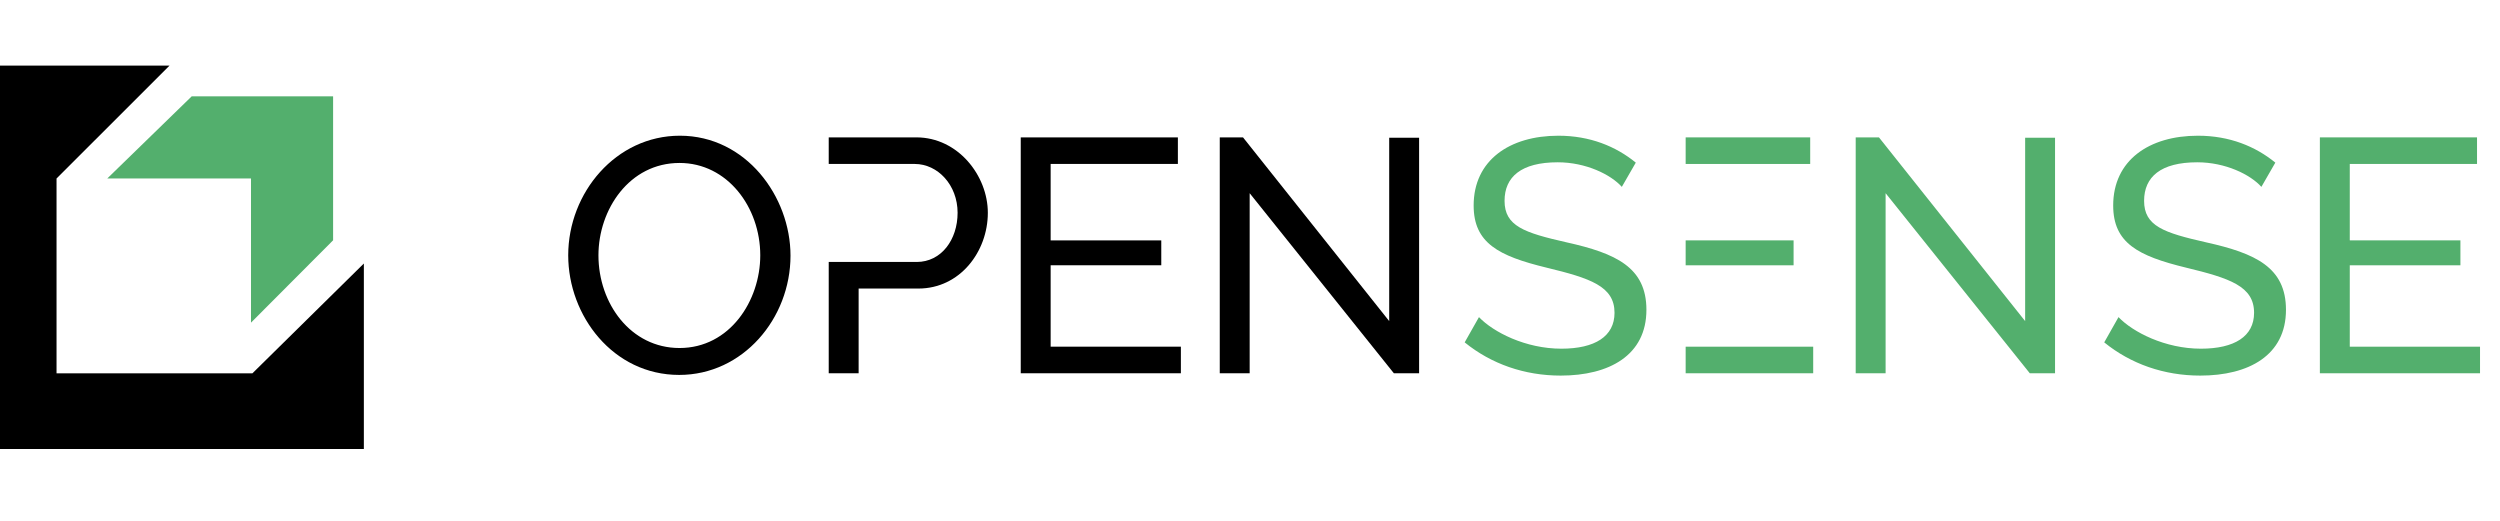 <?xml version="1.0" encoding="UTF-8" standalone="yes"?>
<svg xmlns:dc="http://purl.org/dc/elements/1.1/" xmlns:cc="http://creativecommons.org/ns#" xmlns:rdf="http://www.w3.org/1999/02/22-rdf-syntax-ns#" xmlns:svg="http://www.w3.org/2000/svg" xmlns="http://www.w3.org/2000/svg" xmlns:sodipodi="http://sodipodi.sourceforge.net/DTD/sodipodi-0.dtd" xmlns:inkscape="http://www.inkscape.org/namespaces/inkscape" id="svg2" version="1.1" inkscape:version="0.91 r13725" xml:space="preserve" width="539.375" height="112.5" viewBox="11 16 521 81" sodipodi:docname="Opensense - logo.svg">
  <defs id="defs6">
    <clipPath clipPathUnits="userSpaceOnUse" id="clipPath20">
      <path d="m 0,90 431.5,0 0,-90 L 0,0 0,90 Z" id="path22" inkscape:connector-curvature="0"/>
    </clipPath>
  </defs>
  <sodipodi:namedview pagecolor="#ffffff" bordercolor="#666666" borderopacity="1" objecttolerance="10" gridtolerance="10" guidetolerance="10" inkscape:pageopacity="0" inkscape:pageshadow="2" inkscape:window-width="1318" inkscape:window-height="834" id="namedview4" showgrid="false" inkscape:zoom="0.61923523" inkscape:cx="269.6875" inkscape:cy="56.25" inkscape:window-x="209" inkscape:window-y="127" inkscape:window-maximized="0" inkscape:current-layer="g10"/>
  <g id="g10" inkscape:groupmode="layer" inkscape:label="Opensense - logo" transform="matrix(1.25,0,0,-1.25,0,112.5)">
    <g id="g12" transform="translate(18.226,26.02)">
      <path d="m 0,0 0,32.488 18.834,18.818 -31.439,0 0,-63.911 63.841,0 0,30.92 L 32.648,0 0,0 Z" style="fill:#000000;fill-opacity:1;fill-rule:nonzero;stroke:none" id="path14" inkscape:connector-curvature="0"/>
    </g>
    <g id="g16">
      <g id="g18" clip-path="url(#clipPath20)">
        <g id="g24" transform="translate(122.091,30.246)">
          <path d="m 0,0 c -8.143,0 -13.518,7.422 -13.518,15.453 0,7.645 5.153,15.4 13.518,15.4 7.975,0 13.461,-7.368 13.461,-15.4 C 13.461,7.865 8.365,0 0,0 m 0.055,35.396 c -10.635,0 -18.613,-9.474 -18.613,-19.943 0,-10.081 7.48,-19.939 18.501,-19.939 10.637,0 18.559,9.416 18.559,19.883 0,9.862 -7.424,19.999 -18.447,19.999" style="fill:#000000;fill-opacity:1;fill-rule:nonzero;stroke:none" id="path26" inkscape:connector-curvature="0"/>
        </g>
        <g id="g28" transform="translate(183.964,44.037)">
          <path d="m 0,0 18.444,0 0,4.155 -18.444,0 0,12.741 21.212,0 0,4.43 -26.198,0 0,-39.327 26.698,0 0,4.431 L 0,-13.57 0,0 Z" style="fill:#000000;fill-opacity:1;fill-rule:nonzero;stroke:none" id="path30" inkscape:connector-curvature="0"/>
        </g>
        <g id="g32" transform="translate(240.408,34.732)">
          <path d="m 0,0 -24.373,30.631 -3.877,0 0,-39.327 4.986,0 0,30.022 24.041,-30.022 4.207,0 0,39.271 L 0,30.575 0,0 Z" style="fill:#000000;fill-opacity:1;fill-rule:nonzero;stroke:none" id="path34" inkscape:connector-curvature="0"/>
        </g>
        <g id="g36" transform="translate(269.996,47.86)">
          <path d="m 0,0 c -7.09,1.606 -10.357,2.715 -10.357,6.923 0,3.988 2.769,6.427 8.863,6.427 4.709,0 8.863,-2.049 10.689,-4.099 l 2.328,4.043 c -3.324,2.714 -7.646,4.487 -12.906,4.487 -8.144,0 -14.127,-4.099 -14.127,-11.633 0,-6.259 4.155,-8.419 12.131,-10.358 7.313,-1.772 11.356,-3.102 11.356,-7.533 0,-3.933 -3.27,-5.983 -8.862,-5.983 -5.982,0 -11.355,2.769 -13.738,5.263 l -2.381,-4.21 c 4.432,-3.6 9.971,-5.539 16.008,-5.539 8.086,0 14.291,3.379 14.291,10.967 C 13.295,-4.154 8.199,-1.827 0,0" style="fill:#53af6d;fill-opacity:1;fill-rule:nonzero;stroke:none" id="path38" inkscape:connector-curvature="0"/>
        </g>
        <g id="g46" transform="translate(346.432,34.732)">
          <path d="m 0,0 -24.373,30.631 -3.877,0 0,-39.327 4.986,0 0,30.022 24.039,-30.022 4.209,0 0,39.271 L 0,30.575 0,0 Z" style="fill:#53af6d;fill-opacity:1;fill-rule:nonzero;stroke:none" id="path48" inkscape:connector-curvature="0"/>
        </g>
        <g id="g50" transform="translate(376.623,47.86)">
          <path d="m 0,0 c -7.09,1.606 -10.359,2.715 -10.359,6.923 0,3.988 2.769,6.427 8.861,6.427 4.709,0 8.863,-2.049 10.693,-4.099 l 2.326,4.043 c -3.324,2.714 -7.644,4.487 -12.908,4.487 -8.142,0 -14.125,-4.099 -14.125,-11.633 0,-6.259 4.157,-8.419 12.131,-10.358 7.313,-1.772 11.358,-3.102 11.358,-7.533 0,-3.933 -3.27,-5.983 -8.864,-5.983 -5.982,0 -11.355,2.769 -13.738,5.263 l -2.381,-4.21 c 4.43,-3.6 9.971,-5.539 16.008,-5.539 8.088,0 14.293,3.379 14.293,10.967 C 13.295,-4.154 8.197,-1.827 0,0" style="fill:#53af6d;fill-opacity:1;fill-rule:nonzero;stroke:none" id="path52" inkscape:connector-curvature="0"/>
        </g>
        <g id="g54" transform="translate(400.555,30.467)">
          <path d="m 0,0 0,13.57 18.445,0 0,4.156 -18.445,0 0,12.74 21.215,0 0,4.43 -26.201,0 0,-39.327 26.701,0 0,4.431 L 0,0 Z" style="fill:#53af6d;fill-opacity:1;fill-rule:nonzero;stroke:none" id="path56" inkscape:connector-curvature="0"/>
        </g>
        <g id="g58" transform="translate(161.582,65.363)">
          <path d="m 0,0 -14.617,0 0,-4.431 4.986,0 3.486,0 5.87,0 c 3.822,0 7.144,-3.489 7.144,-8.142 0,-4.488 -2.715,-8.198 -6.814,-8.198 l -5.2,0 -4.486,0 -4.986,0 0,-18.556 4.986,0 0,14.124 9.965,0 c 6.922,0 11.576,6.149 11.576,12.63 C 11.91,-6.369 6.924,0 0,0" style="fill:#000000;fill-opacity:1;fill-rule:nonzero;stroke:none" id="path60" inkscape:connector-curvature="0"/>
        </g>
        <g id="g62" transform="translate(40.763,72.208)">
          <path d="m 0,0 -14.082,-13.7 23.964,0 0,-24.034 13.69,13.731 L 23.572,0 0,0 Z" style="fill:#53af6d;fill-opacity:1;fill-rule:nonzero;stroke:none" id="path64" inkscape:connector-curvature="0"/>
        </g>
        <path d="m 310.596,65.363 -20.764,0 0,-4.431 20.764,0 0,4.431 z" style="fill:#53af6d;fill-opacity:1;fill-rule:nonzero;stroke:none" id="path40" inkscape:connector-curvature="0"/>
        <path d="m 289.832,26.036 21.264,0 0,4.431 -21.264,0 0,-4.431 z" style="fill:#53af6d;fill-opacity:1;fill-rule:nonzero;stroke:none" id="path42" inkscape:connector-curvature="0"/>
        <path d="m 307.826,48.192 -17.994,0 0,-4.155 17.994,0 0,4.155 z" style="fill:#53af6d;fill-opacity:1;fill-rule:nonzero;stroke:none" id="path44" inkscape:connector-curvature="0"/>
      </g>
    </g>
  </g>
</svg>